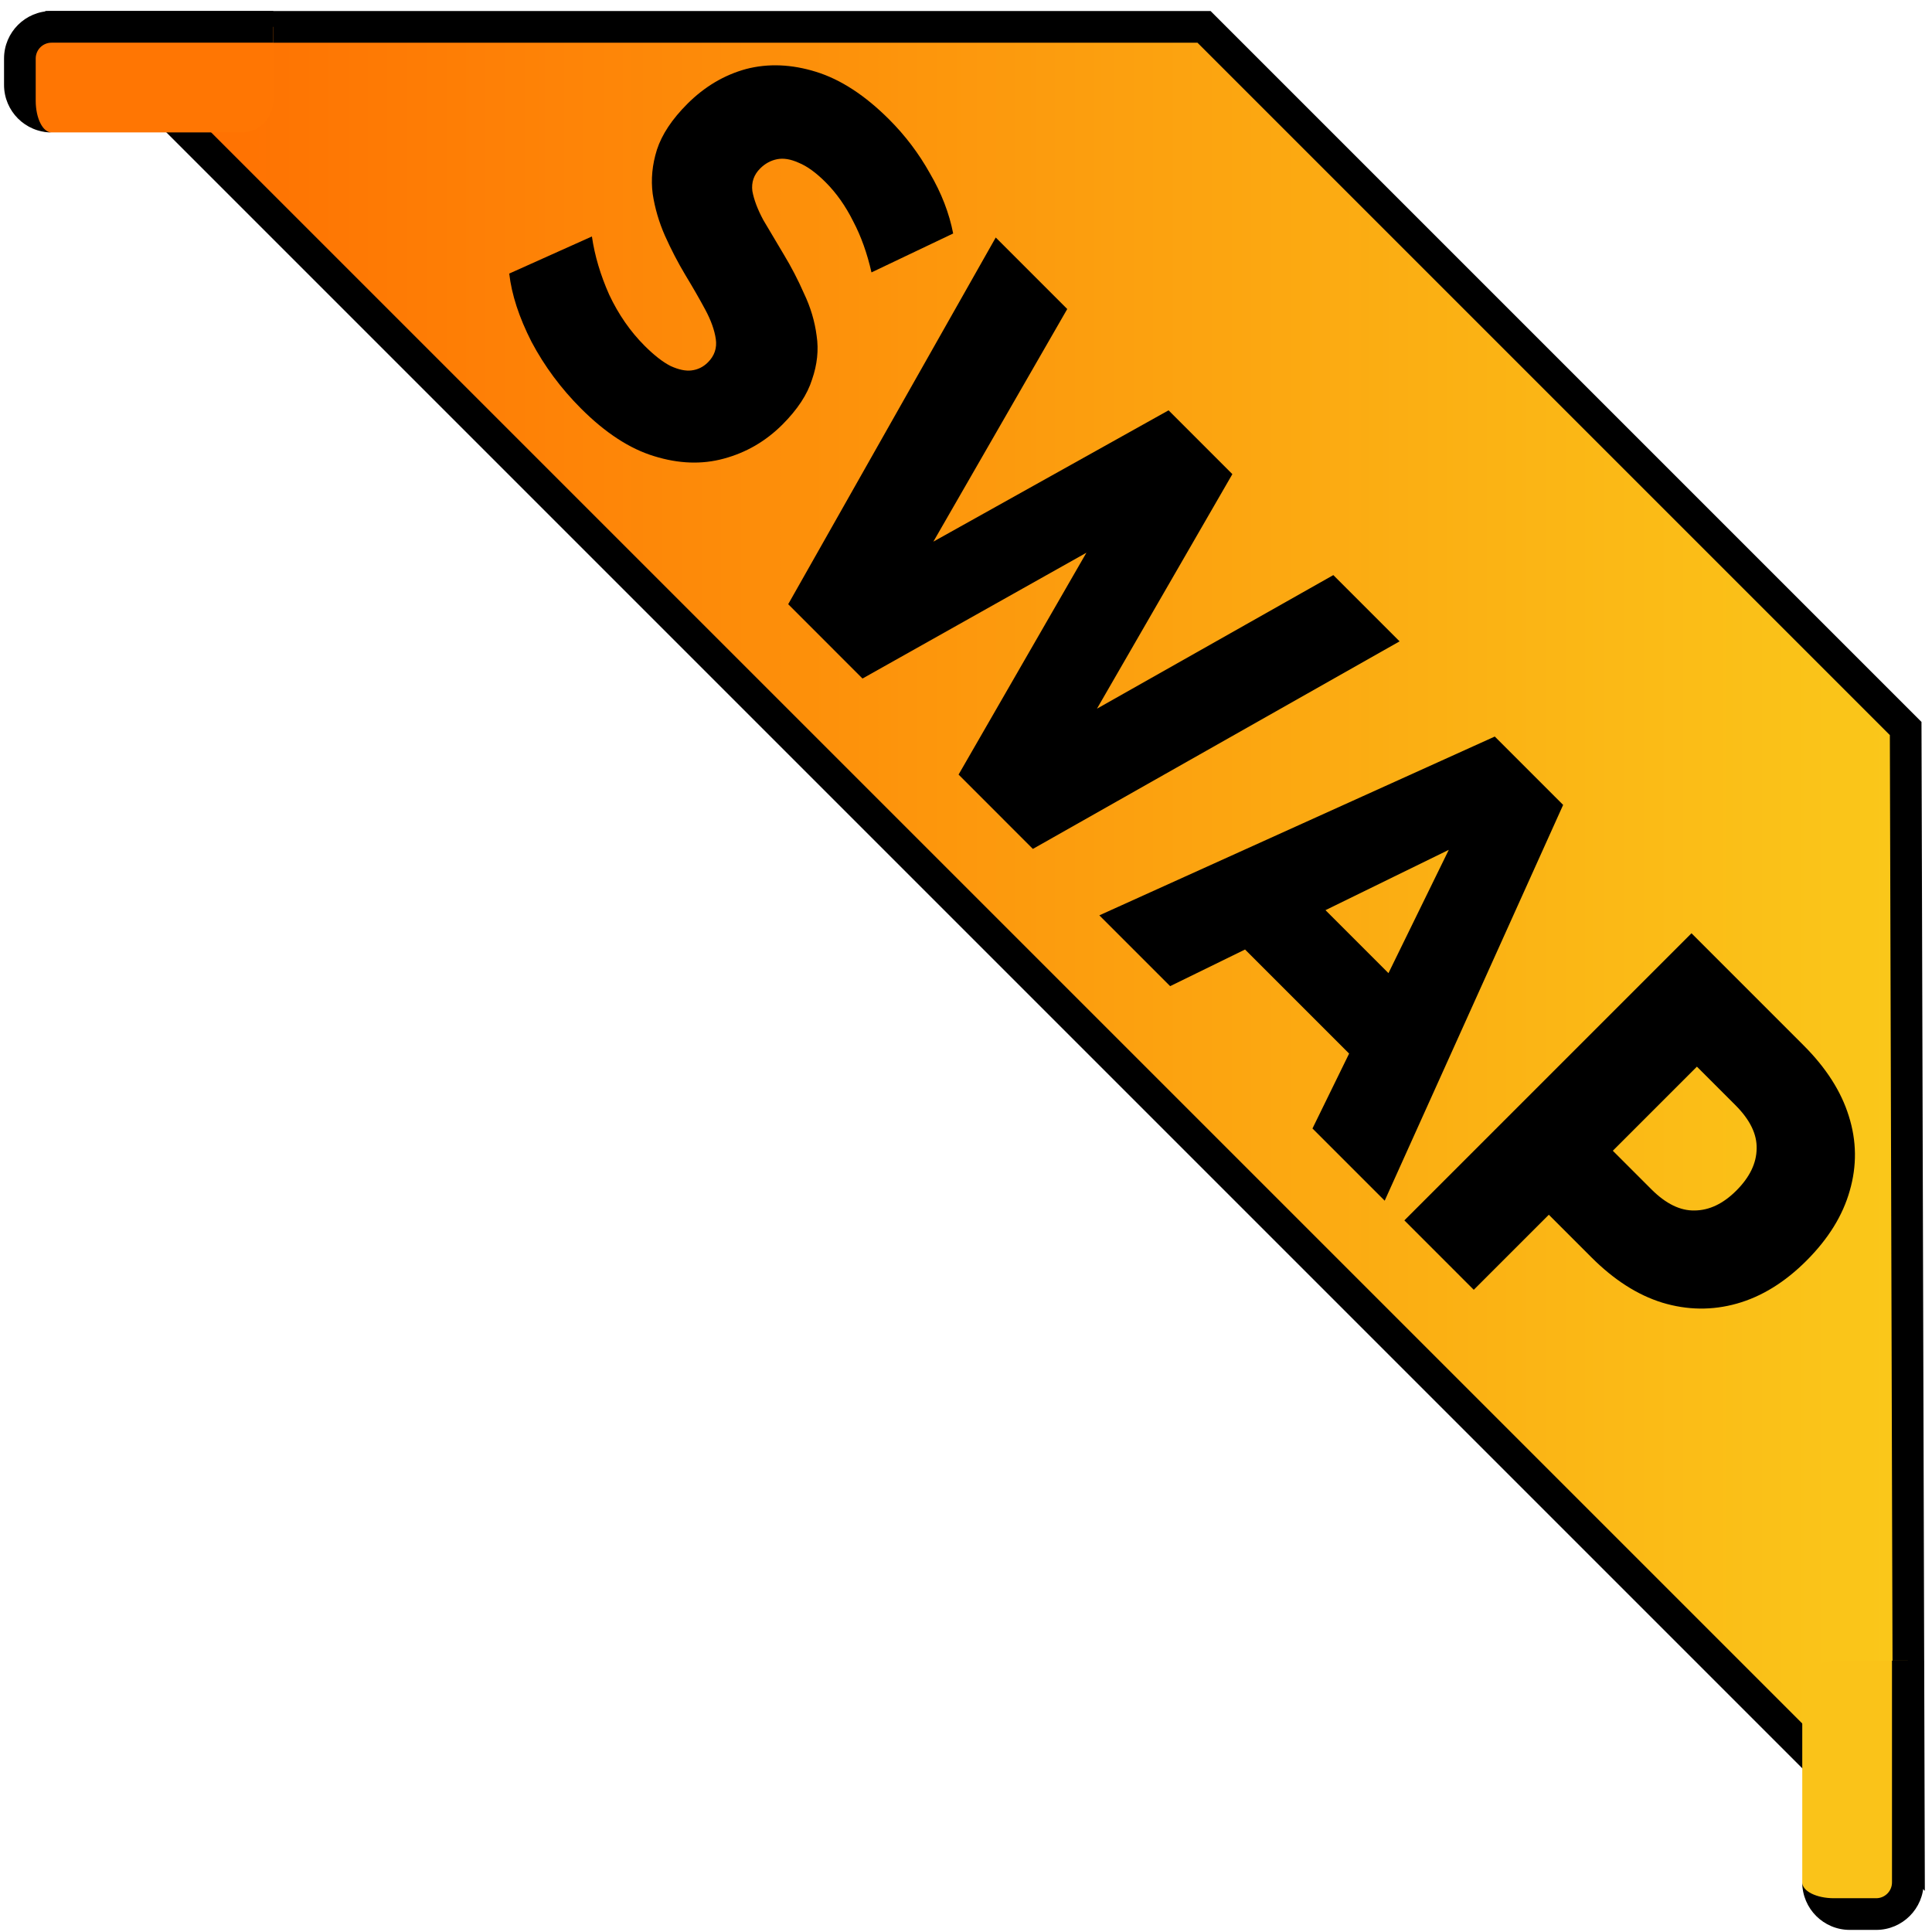 <svg width="183" height="183" viewBox="0 0 183 183" fill="none" xmlns="http://www.w3.org/2000/svg">
<path d="M114.044 2.543L7.883 2.543L180.812 175.472L180.506 69.005L114.044 2.543Z" fill="url(#paint0_linear_3295_1499)" stroke="black" stroke-width="3"/>
<path d="M177.711 181.301C179.368 181.301 180.711 179.958 180.711 178.301V157.301H173.711C172.054 157.301 170.711 158.644 170.711 160.301V178.301C170.711 179.958 172.054 181.301 173.711 181.301H177.711Z" fill="#FAC319"/>
<path d="M177.711 182.801C180.196 182.801 182.211 180.786 182.211 178.301V157.301H179.211V178.301C179.211 179.129 178.539 179.801 177.711 179.801V182.801ZM170.711 157.301V181.301V157.301ZM170.711 178.301C170.711 180.786 172.726 182.801 175.211 182.801H177.711C180.196 182.801 182.211 180.786 182.211 178.301H179.211C179.211 179.129 178.539 179.801 177.711 179.801H173.711C172.054 179.801 170.711 179.129 170.711 178.301ZM180.711 157.301H170.711H180.711Z" fill="black"/>
<path d="M1.883 5.543C1.883 3.886 3.226 2.543 4.883 2.543L25.883 2.543V9.543C25.883 11.2 24.54 12.543 22.883 12.543L4.883 12.543C3.226 12.543 1.883 11.2 1.883 9.543L1.883 5.543Z" fill="#FF7603"/>
<path d="M0.383 5.543C0.383 3.058 2.398 1.043 4.883 1.043L25.883 1.043V4.043L4.883 4.043C4.054 4.043 3.383 4.715 3.383 5.543H0.383ZM25.883 12.543L1.883 12.543L25.883 12.543ZM4.883 12.543C2.398 12.543 0.383 10.528 0.383 8.043V5.543C0.383 3.058 2.398 1.043 4.883 1.043V4.043C4.054 4.043 3.383 4.715 3.383 5.543L3.383 9.543C3.383 11.2 4.054 12.543 4.883 12.543ZM25.883 2.543V12.543V2.543Z" fill="black"/>
<path d="M55.039 38.7C53.135 36.796 51.57 34.687 50.343 32.372C49.163 30.053 48.461 27.9 48.235 25.913L56.066 22.399C56.329 24.216 56.877 26.059 57.709 27.927C58.589 29.792 59.705 31.4 61.055 32.75C61.963 33.657 62.784 34.297 63.519 34.669C64.279 35.016 64.937 35.155 65.491 35.088C66.094 35.017 66.615 34.761 67.055 34.321C67.677 33.699 67.925 32.964 67.801 32.114C67.677 31.264 67.344 30.335 66.802 29.328C66.26 28.32 65.63 27.223 64.911 26.038C64.215 24.875 63.572 23.637 62.982 22.322C62.415 21.03 62.029 19.711 61.824 18.367C61.645 16.996 61.778 15.601 62.224 14.182C62.695 12.736 63.656 11.288 65.106 9.838C66.738 8.206 68.591 7.106 70.665 6.538C72.76 5.992 74.973 6.081 77.304 6.805C79.634 7.53 81.939 9.032 84.219 11.312C85.747 12.84 87.034 14.541 88.081 16.417C89.175 18.288 89.91 20.188 90.284 22.116L82.547 25.802C82.139 23.996 81.562 22.382 80.814 20.961C80.092 19.513 79.221 18.28 78.203 17.262C77.296 16.355 76.448 15.741 75.662 15.42C74.901 15.074 74.218 14.961 73.612 15.08C73.006 15.199 72.469 15.492 72.003 15.958C71.407 16.553 71.161 17.265 71.263 18.093C71.413 18.916 71.759 19.832 72.301 20.84C72.891 21.844 73.534 22.928 74.231 24.09C74.949 25.276 75.592 26.514 76.159 27.806C76.775 29.095 77.172 30.425 77.351 31.795C77.556 33.14 77.411 34.524 76.918 35.947C76.472 37.367 75.537 38.788 74.113 40.213C72.533 41.793 70.682 42.869 68.561 43.441C66.487 44.009 64.285 43.931 61.955 43.207C59.646 42.505 57.341 41.002 55.039 38.7Z" fill="black"/>
<path d="M74.658 57.231L94.317 22.497L101.09 29.271L83.888 59.158L80.468 55.737L110.687 38.867L116.73 44.911L99.495 74.764L96.208 71.477L126.293 54.474L132.569 60.75L97.835 80.409L90.796 73.369L105.425 47.981L107.318 49.874L81.697 64.271L74.658 57.231Z" fill="black"/>
<path d="M104.129 86.702L141.586 69.766L148.061 76.241L131.158 113.731L124.318 106.891L139.71 75.427L142.3 78.017L110.836 93.409L104.129 86.702ZM115.024 87.03L122.39 83.051L133.746 94.407L129.767 101.773L115.024 87.03Z" fill="black"/>
<path d="M133.022 115.595L160.218 88.399L170.844 99.025C172.969 101.15 174.394 103.377 175.118 105.708C175.865 108.06 175.895 110.421 175.208 112.791C174.547 115.134 173.18 117.342 171.108 119.414C169.062 121.46 166.867 122.814 164.524 123.475C162.18 124.136 159.819 124.106 157.441 123.385C155.11 122.661 152.883 121.236 150.757 119.111L143.784 112.138L150.048 111.719L139.596 122.17L133.022 115.595ZM149.232 112.535L149.845 106.077L156.42 112.652C157.792 114.024 159.16 114.693 160.524 114.657C161.909 114.644 163.224 114.016 164.467 112.773C165.736 111.504 166.377 110.176 166.39 108.791C166.426 107.427 165.757 106.059 164.385 104.687L157.81 98.112L164.267 97.499L149.232 112.535Z" fill="black"/>
<defs>
<linearGradient id="paint0_linear_3295_1499" x1="7.883" y1="89.007" x2="180.812" y2="89.007" gradientUnits="userSpaceOnUse">
<stop stop-color="#FF6B00"/>
<stop offset="1" stop-color="#FAC81A"/>
</linearGradient>
</defs>
</svg>

